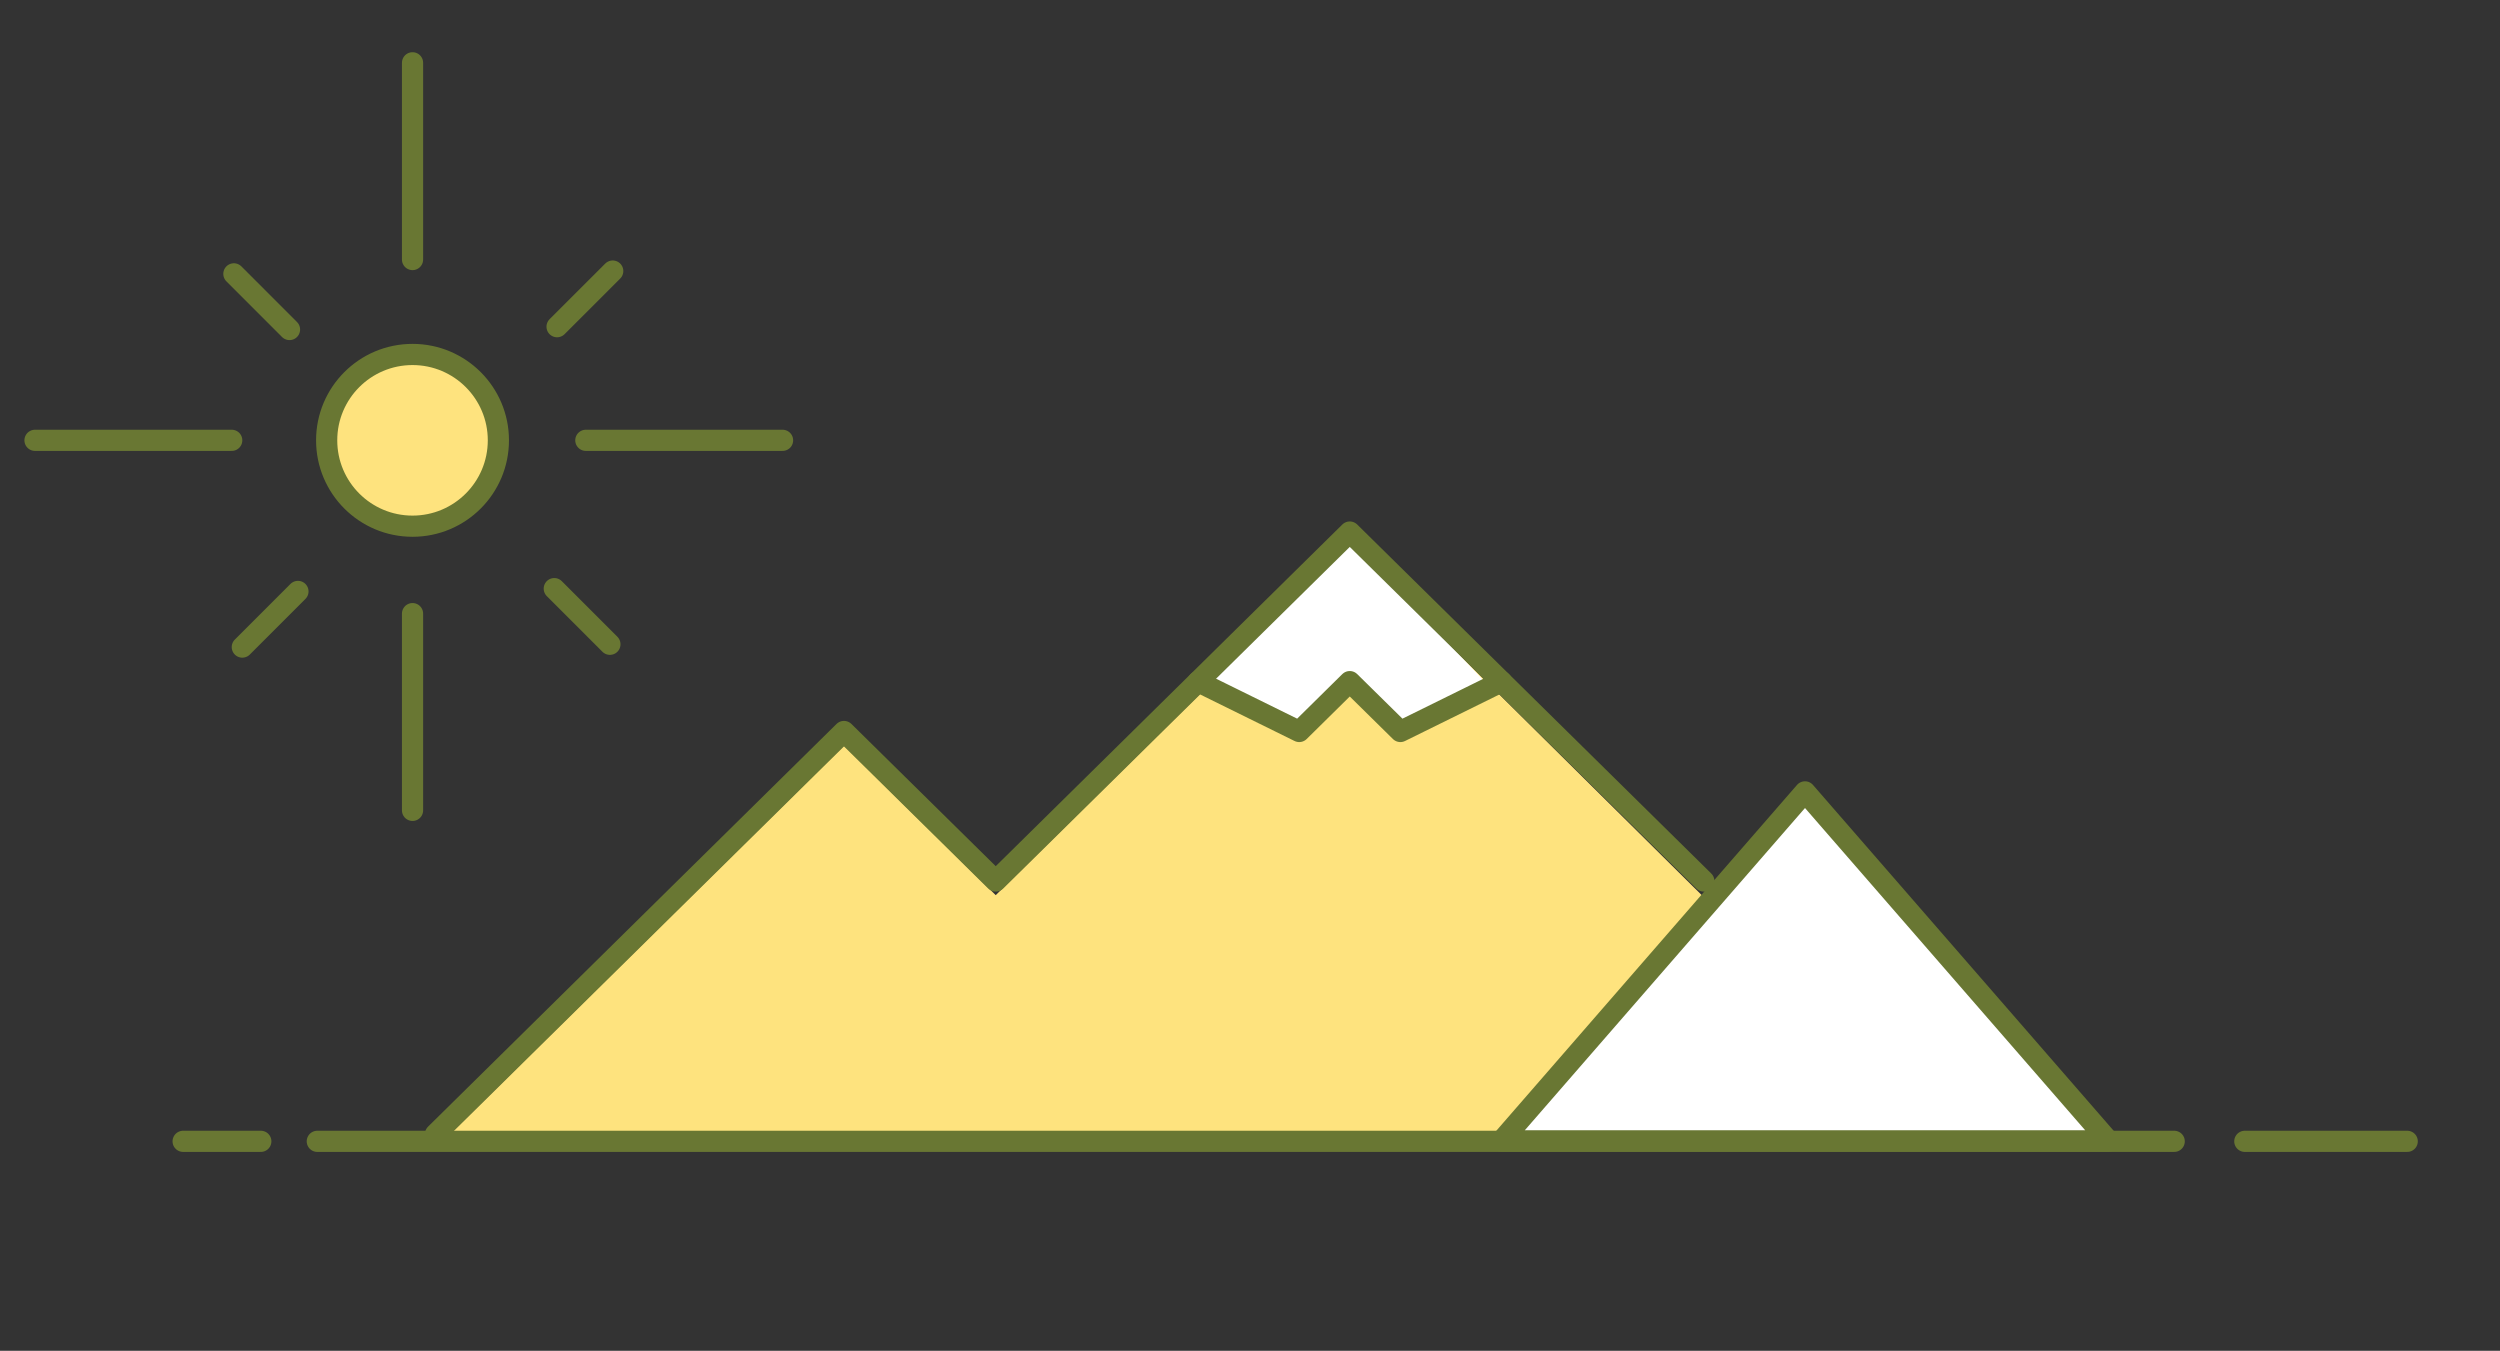 <?xml version="1.0" encoding="utf-8"?>
<!-- Generator: Adobe Illustrator 16.0.4, SVG Export Plug-In . SVG Version: 6.00 Build 0)  -->
<!DOCTYPE svg PUBLIC "-//W3C//DTD SVG 1.1//EN" "http://www.w3.org/Graphics/SVG/1.1/DTD/svg11.dtd">
<svg version="1.1" xmlns="http://www.w3.org/2000/svg" xmlns:xlink="http://www.w3.org/1999/xlink" x="0px" y="0px"
	 width="357.121px" height="192.96px" viewBox="0 0 357.121 192.96" enable-background="new 0 0 357.121 192.96"
	 xml:space="preserve">
<rect x="0" y="0" width="357.121" height="192.96" fill="#333333" stroke="none"/>
<g id="Layer_2" display="none">
</g>
<g id="Layer_3">
</g>
<g id="Layer_1">
	<polyline fill="#FEE37E" points="278.199,162.682 192.812,78.019 142.238,127.874 120.561,106.509 62.208,164.036 	"/>
	<polygon fill="#FFFFFF" points="192.542,76.81 171.793,96.542 184.636,104.61 192.045,96.542 201.455,104.61 212.284,97.55 	"/>
	<path fill="#FEE37E" d="M71.912,63.953c0,6.775-5.49,12.265-12.263,12.265c-6.778,0-12.265-5.489-12.265-12.265
		c0-6.771,5.486-12.264,12.265-12.264C66.422,51.689,71.912,57.182,71.912,63.953z"/>
	
		<polyline fill="none" stroke="#697733" stroke-width="3.026" stroke-linecap="round" stroke-linejoin="round" stroke-miterlimit="10" points="
		243.389,125.855 192.812,76.002 142.238,125.855 120.561,104.492 62.208,162.018 	"/>
	
		<polygon fill="#FFFFFF" stroke="#697733" stroke-width="3.026" stroke-linecap="round" stroke-linejoin="round" stroke-miterlimit="10" points="
		257.84,113.119 214.488,162.978 301.193,162.978 	"/>
	
		<polyline fill="none" stroke="#697733" stroke-width="3.026" stroke-linecap="round" stroke-linejoin="round" stroke-miterlimit="10" points="
		171.143,97.369 185.592,104.492 192.812,97.369 200.041,104.492 214.488,97.369 	"/>
	
		<line fill="none" stroke="#697733" stroke-width="3.026" stroke-linecap="round" stroke-linejoin="round" stroke-miterlimit="10" x1="45.325" y1="163.037" x2="310.582" y2="163.037"/>
	
		<path fill="none" stroke="#697733" stroke-width="3.026" stroke-linecap="round" stroke-linejoin="round" stroke-miterlimit="10" d="
		M71.193,62.899c0,6.776-5.489,12.267-12.264,12.267c-6.776,0-12.266-5.49-12.266-12.267c0-6.772,5.489-12.264,12.266-12.264
		C65.704,50.636,71.193,56.127,71.193,62.899z"/>
	
		<line fill="none" stroke="#697733" stroke-width="3.026" stroke-linecap="round" stroke-linejoin="round" stroke-miterlimit="10" x1="58.93" y1="8.971" x2="58.93" y2="37.075"/>
	
		<line fill="none" stroke="#697733" stroke-width="3.026" stroke-linecap="round" stroke-linejoin="round" stroke-miterlimit="10" x1="87.527" y1="38.721" x2="79.576" y2="46.668"/>
	
		<line fill="none" stroke="#697733" stroke-width="3.026" stroke-linecap="round" stroke-linejoin="round" stroke-miterlimit="10" x1="58.93" y1="87.656" x2="58.93" y2="115.759"/>
	
		<line fill="none" stroke="#697733" stroke-width="3.026" stroke-linecap="round" stroke-linejoin="round" stroke-miterlimit="10" x1="5" y1="62.899" x2="33.102" y2="62.899"/>
	
		<line fill="none" stroke="#697733" stroke-width="3.026" stroke-linecap="round" stroke-linejoin="round" stroke-miterlimit="10" x1="83.685" y1="62.899" x2="111.787" y2="62.899"/>
	
		<line fill="none" stroke="#697733" stroke-width="3.026" stroke-linecap="round" stroke-linejoin="round" stroke-miterlimit="10" x1="42.562" y1="84.485" x2="34.613" y2="92.434"/>
	
		<line fill="none" stroke="#697733" stroke-width="3.026" stroke-linecap="round" stroke-linejoin="round" stroke-miterlimit="10" x1="33.41" y1="39.12" x2="41.357" y2="47.07"/>
	
		<line fill="none" stroke="#697733" stroke-width="3.026" stroke-linecap="round" stroke-linejoin="round" stroke-miterlimit="10" x1="79.177" y1="84.084" x2="87.125" y2="92.033"/>
	
		<line fill="none" stroke="#697733" stroke-width="3.026" stroke-linecap="round" stroke-linejoin="round" stroke-miterlimit="10" x1="343.867" y1="163.037" x2="320.668" y2="163.037"/>
	
		<line fill="none" stroke="#697733" stroke-width="3.026" stroke-linecap="round" stroke-linejoin="round" stroke-miterlimit="10" x1="26.161" y1="163.037" x2="37.256" y2="163.037"/>
</g>
<g id="Layer_4">
</g>
<g id="Layer_5">
</g>
</svg>
